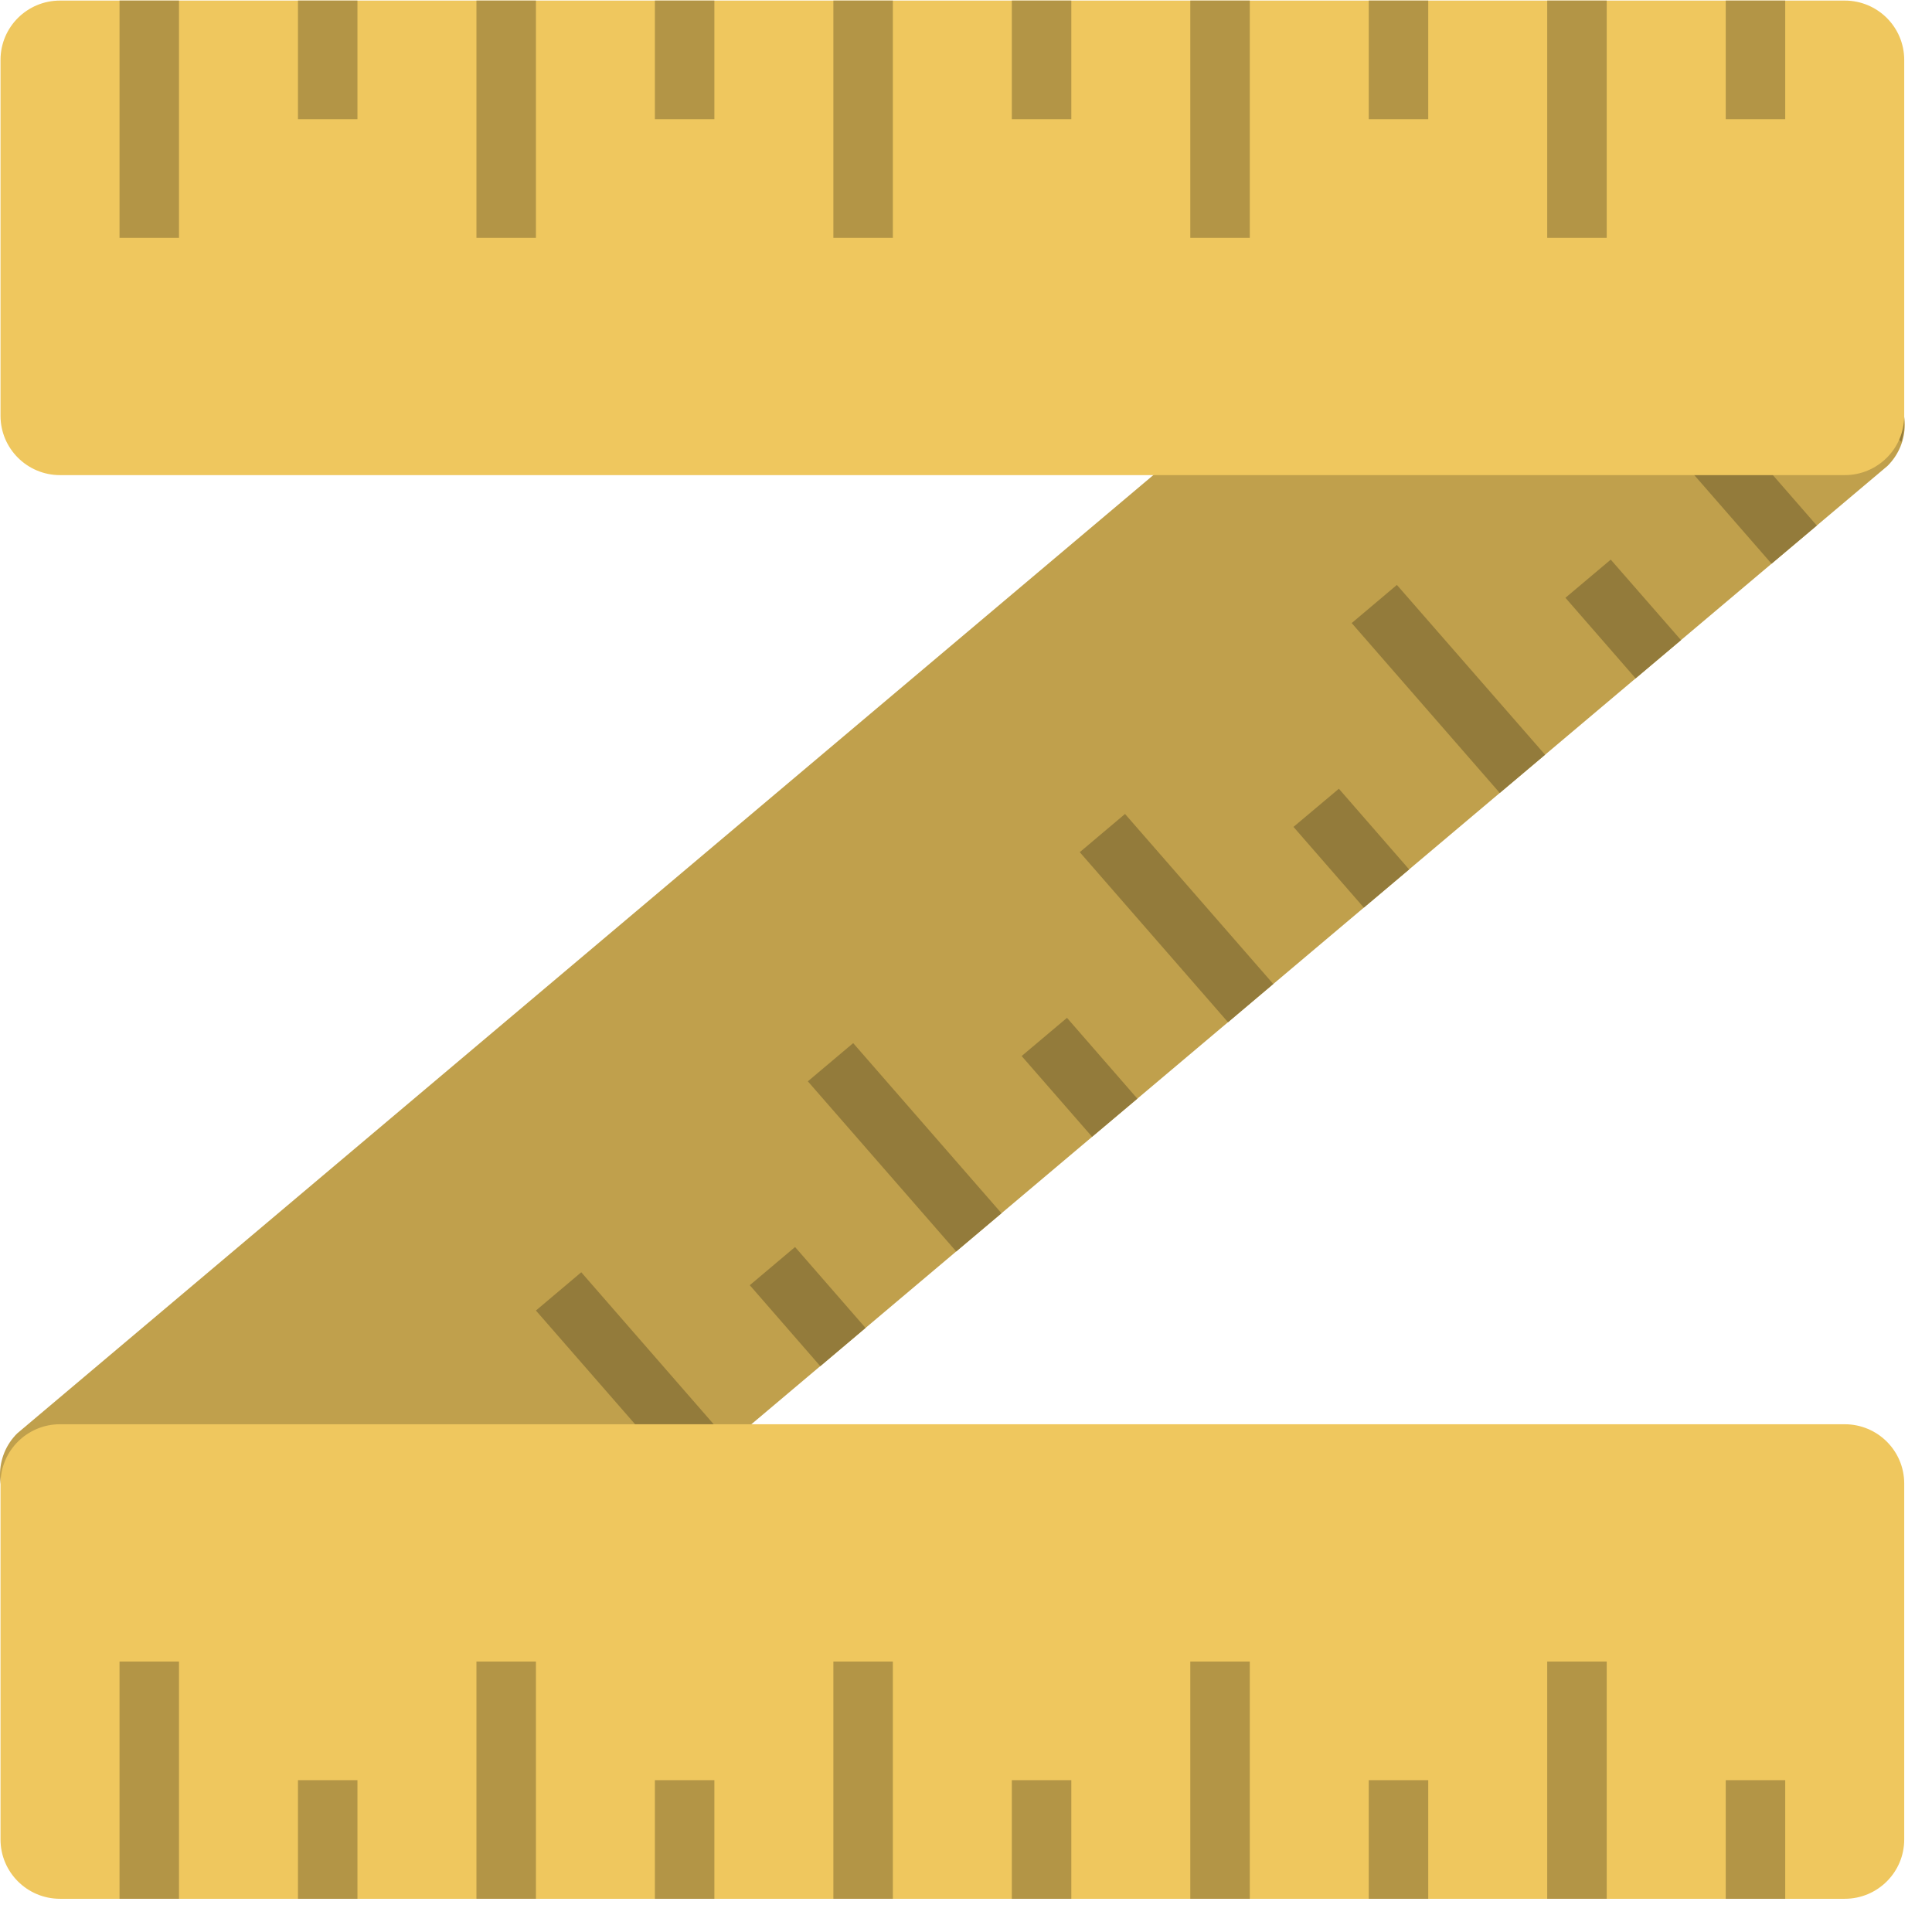 <svg width="71" height="70" viewBox="0 0 71 70" fill="none" xmlns="http://www.w3.org/2000/svg">
<path fillRule="evenodd" clipRule="evenodd" d="M0.632 52.675L57.168 4.989C58.012 4.15 59.376 4.15 60.217 4.989L69.364 14.088C70.21 14.925 70.21 16.283 69.364 17.122L12.826 64.811C11.984 65.647 10.62 65.647 9.776 64.811L0.629 55.707C-0.21 54.87 -0.21 53.512 0.632 52.675Z" fill="#C0A04C"/>
<path fillRule="evenodd" clipRule="evenodd" d="M31.354 38.333L29.688 39.737L35.14 45.989L36.804 44.585L31.354 38.333Z" fill="#937B3B"/>
<path fillRule="evenodd" clipRule="evenodd" d="M39.211 37.404L37.545 38.808L40.133 41.775L41.797 40.374L39.211 37.404Z" fill="#937B3B"/>
<path fillRule="evenodd" clipRule="evenodd" d="M21.361 46.754L19.695 48.16L25.149 54.414L26.815 53.013L21.361 46.754Z" fill="#937B3B"/>
<path fillRule="evenodd" clipRule="evenodd" d="M68.223 12.954L67.519 13.547L69.871 16.244C70.103 15.507 69.952 14.674 69.364 14.09L68.223 12.954Z" fill="#937B3B"/>
<path fillRule="evenodd" clipRule="evenodd" d="M29.218 45.826L27.554 47.229L30.145 50.205L31.808 48.799L29.218 45.826Z" fill="#937B3B"/>
<path fillRule="evenodd" clipRule="evenodd" d="M61.33 13.074L59.664 14.476L65.103 20.715L66.767 19.313L61.33 13.074Z" fill="#937B3B"/>
<path fillRule="evenodd" clipRule="evenodd" d="M41.344 29.912L39.681 31.316L45.129 37.566L46.792 36.16L41.344 29.912Z" fill="#937B3B"/>
<path fillRule="evenodd" clipRule="evenodd" d="M59.194 20.565L57.529 21.968L60.108 24.929L61.776 23.523L59.194 20.565Z" fill="#937B3B"/>
<path fillRule="evenodd" clipRule="evenodd" d="M49.203 28.985L47.535 30.387L50.12 33.354L51.785 31.95L49.203 28.985Z" fill="#937B3B"/>
<path fillRule="evenodd" clipRule="evenodd" d="M51.335 21.495L49.674 22.897L55.115 29.14L56.781 27.736L51.335 21.495Z" fill="#937B3B"/>
<path fillRule="evenodd" clipRule="evenodd" d="M67.792 0.021H2.206C0.999 0.021 0.019 0.995 0.019 2.201V15.28C0.019 16.484 0.999 17.46 2.206 17.46H67.792C69.001 17.46 69.979 16.484 69.979 15.28V2.201C69.979 0.995 68.999 0.021 67.792 0.021ZM67.792 52.339H2.206C0.999 52.339 0.019 53.314 0.019 54.517V67.599C0.019 68.802 0.999 69.778 2.206 69.778H67.792C69.001 69.778 69.979 68.802 69.979 67.599V54.517C69.979 53.314 68.999 52.339 67.792 52.339Z" fill="#EFC75E"/>
<path fillRule="evenodd" clipRule="evenodd" d="M4.392 8.741H6.578V0.021H4.392V8.741ZM10.95 4.381H13.136V0.021H10.95V4.381ZM17.509 8.741H19.695V0.021H17.509V8.741ZM24.067 4.381H26.253V0.021H24.067V4.381ZM30.626 8.741H32.812V0.021H30.626V8.741ZM37.184 4.381H39.37V0.021H37.184V4.381ZM43.743 8.741H45.929V0.021H43.743V8.741ZM50.301 4.381H52.487V0.021H50.301V4.381ZM56.859 8.741H59.046V0.021H56.859V8.741ZM63.42 0.021V4.381H65.606V0.021H63.42ZM4.392 69.778H6.578V61.059H4.392V69.778ZM10.95 69.779H13.136V65.419H10.95V69.779ZM17.509 69.778H19.695V61.059H17.509V69.778ZM24.067 69.779H26.253V65.419H24.067V69.779ZM30.626 69.778H32.812V61.059H30.626V69.778ZM37.184 69.779H39.37V65.419H37.184V69.779ZM43.743 69.778H45.929V61.059H43.743V69.778ZM50.301 69.779H52.487V65.419H50.301V69.779ZM56.859 69.778H59.046V61.059H56.859V69.778ZM63.42 69.779H65.606V65.419H63.42V69.779Z" fill="#B39546"/>
</svg>
